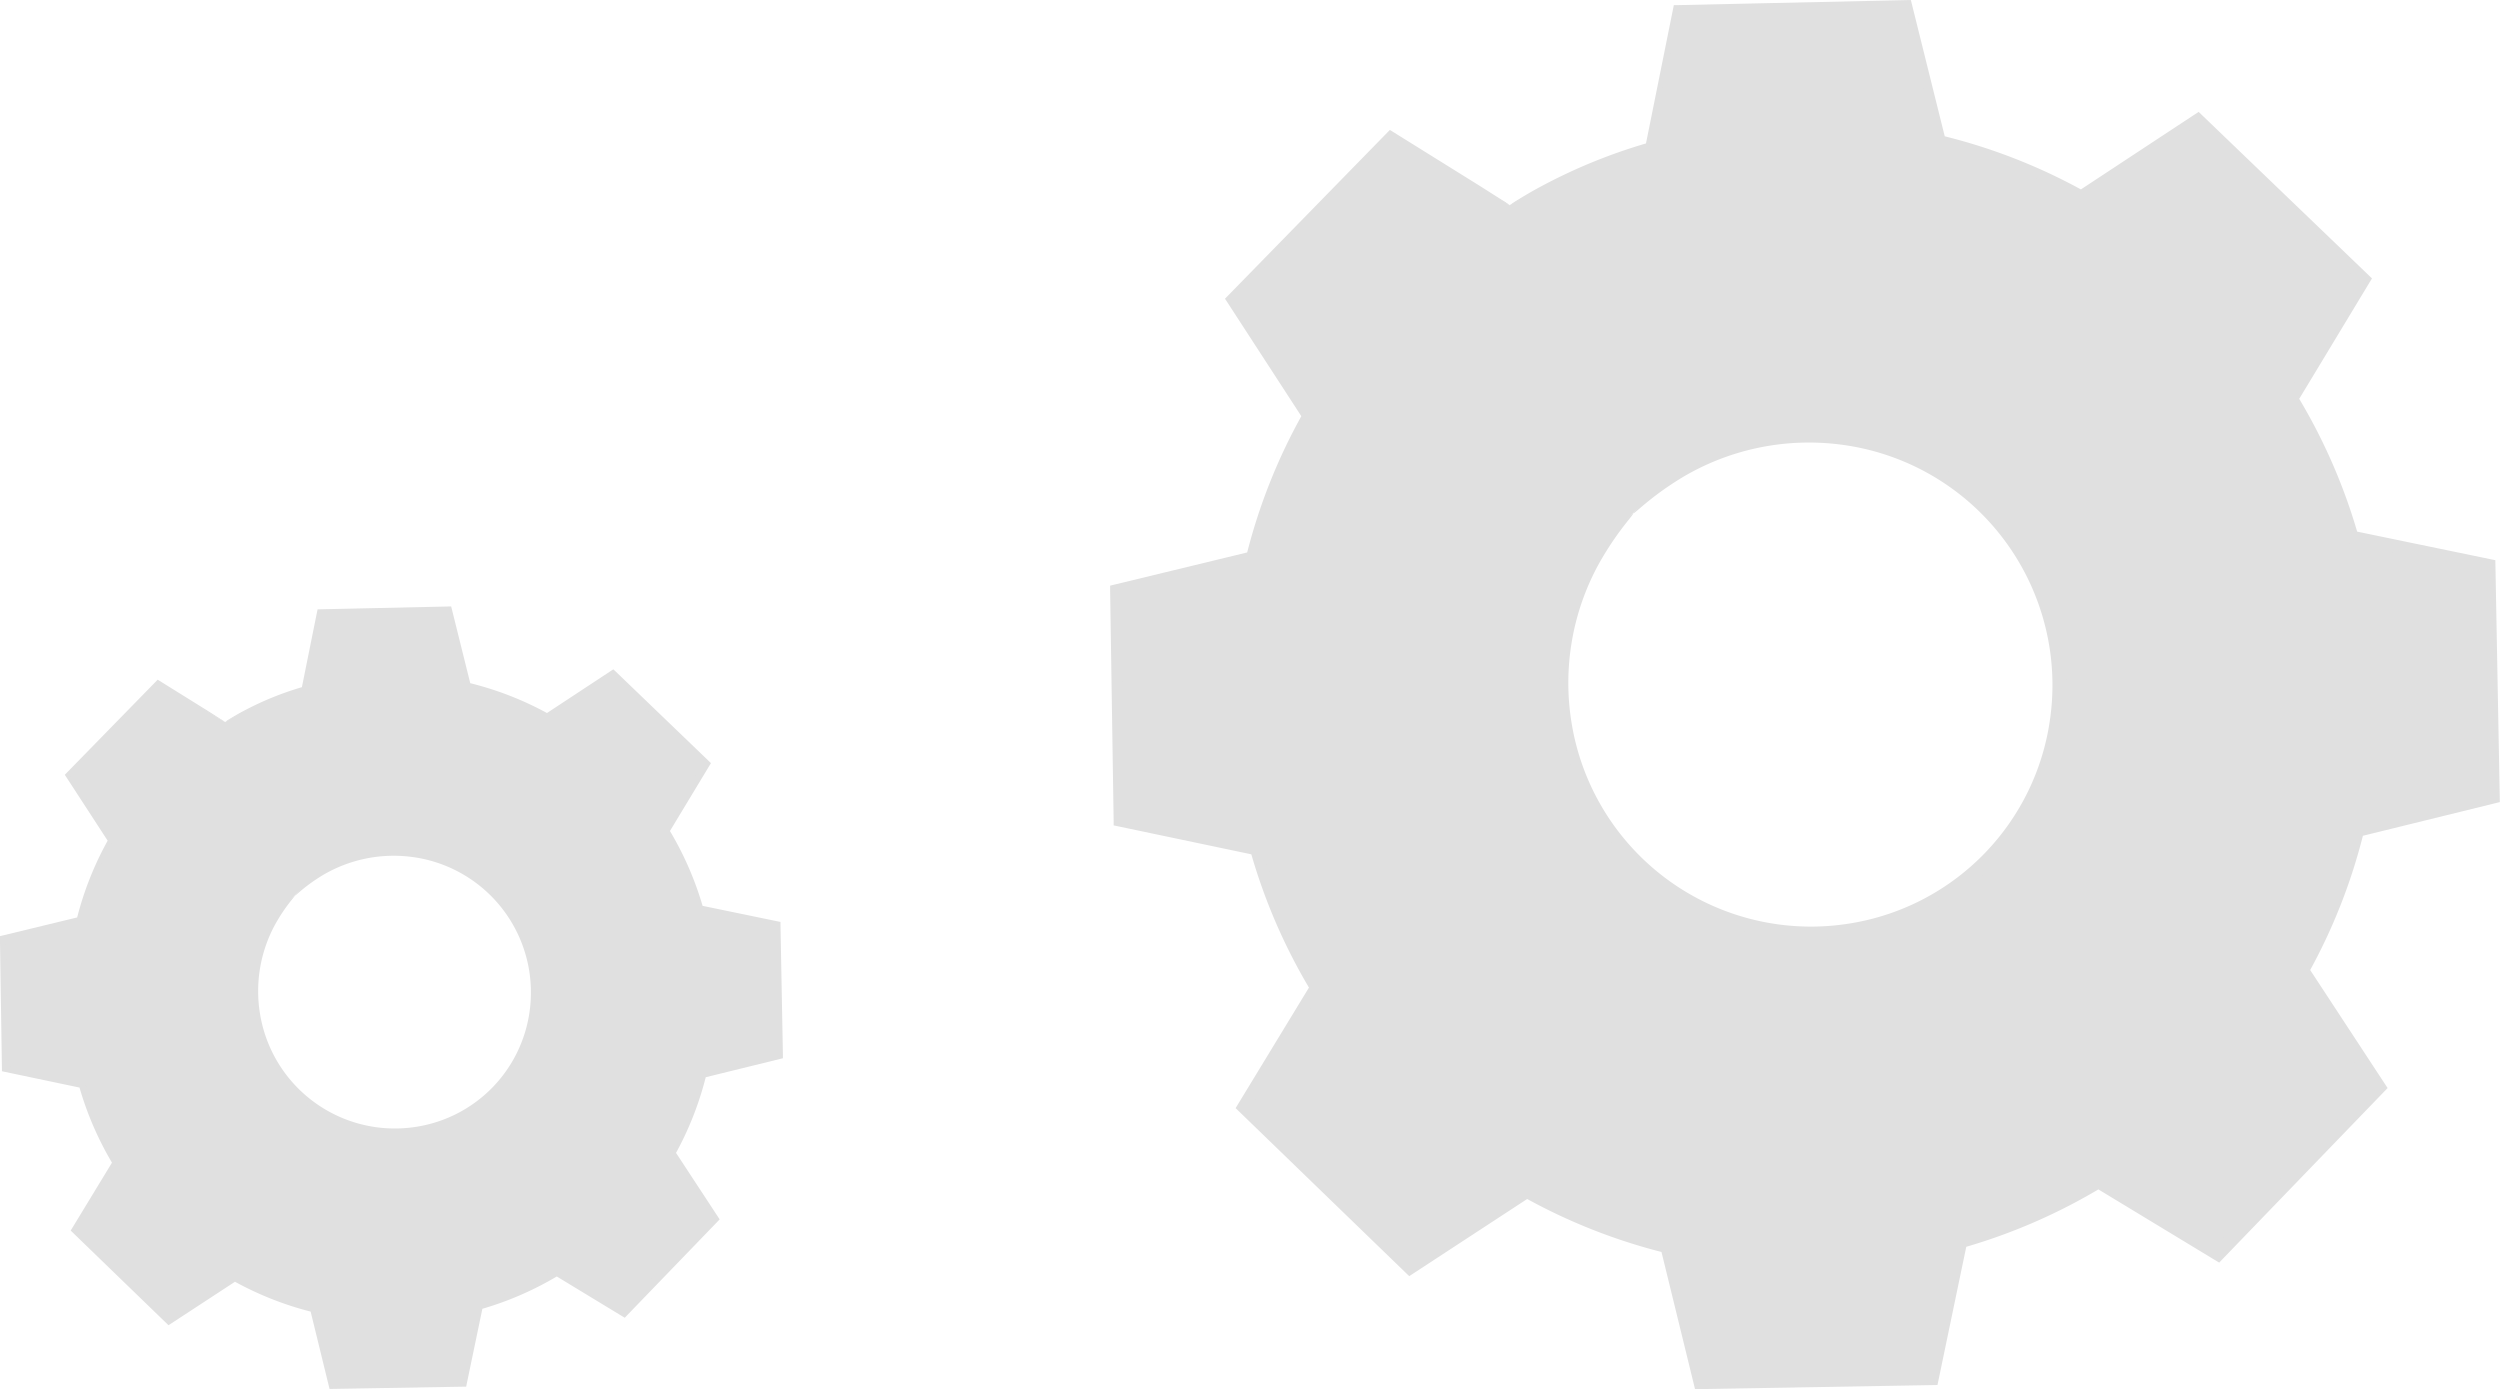 <svg xmlns="http://www.w3.org/2000/svg" width="152.894" height="84.96" viewBox="0 0 152.894 84.96">
  <g id="Grupo_1013394" data-name="Grupo 1013394" transform="translate(-972.106 -1297.014)">
    <g id="Grupo_1013377" data-name="Grupo 1013377" transform="translate(972.106 1334.102)">
      <g id="Grupo_1012951" data-name="Grupo 1012951" transform="translate(0.178 0.148)">
        <g id="Grupo_1012950" data-name="Grupo 1012950">
          <g id="Grupo_1012949" data-name="Grupo 1012949">
            <path id="Trazado_697902" data-name="Trazado 697902" d="M128.571,48.194a19.506,19.506,0,0,1,4.765-2.07l.982-4.716,7.969-.14,1.147,4.678a19.536,19.536,0,0,1,4.835,1.9l4.027-2.64,5.733,5.536-2.5,4.116a19.492,19.492,0,0,1,2.07,4.766l4.716.982.14,7.968-4.679,1.147a19.528,19.528,0,0,1-1.9,4.834l2.639,4.028-5.535,5.734-4.117-2.5a19.52,19.52,0,0,1-4.765,2.07l-.982,4.716-7.968.14L134,84.069a19.529,19.529,0,0,1-4.834-1.9l-4.027,2.64-5.734-5.536,2.5-4.117a19.525,19.525,0,0,1-2.071-4.765l-4.716-.982-.14-7.968,4.679-1.147a19.53,19.53,0,0,1,1.9-4.834l-2.639-4.027,5.535-5.733,4.116,2.5Zm4.248,10.615a8.549,8.549,0,1,0,12.089-.213A8.548,8.548,0,0,0,132.819,58.81Z" transform="translate(-114.978 -41.268)" fill="#e0e0e0"/>
          </g>
        </g>
      </g>
      <g id="Grupo_1012955" data-name="Grupo 1012955" transform="translate(15.47 14.925)">
        <g id="Grupo_1012954" data-name="Grupo 1012954">
          <g id="Grupo_1012953" data-name="Grupo 1012953">
            <g id="Grupo_1012952" data-name="Grupo 1012952">
              <path id="Trazado_697903" data-name="Trazado 697903" d="M134.352,60.292a6.472,6.472,0,0,1,1.591-1.4,8.509,8.509,0,0,1,5.578-1.319,8.617,8.617,0,0,1,3.791,1.347,8.753,8.753,0,0,1,3.066,3.454,8.761,8.761,0,0,1,.826,5.031,8.722,8.722,0,0,1-7.216,7.475,8.759,8.759,0,0,1-5.058-.649,8.754,8.754,0,0,1-3.56-2.943,8.623,8.623,0,0,1-1.479-3.741,8.509,8.509,0,0,1,1.122-5.62,6.439,6.439,0,0,1,1.339-1.639c.046.039-.516.561-1.175,1.735a8.528,8.528,0,0,0-.945,5.473,8.354,8.354,0,0,0,4.88,6.324,8.353,8.353,0,0,0,4.793.588,8.285,8.285,0,0,0,6.822-7.066,8.354,8.354,0,0,0-.755-4.77,8.352,8.352,0,0,0-6.491-4.655,8.525,8.525,0,0,0-5.437,1.137C134.894,59.756,134.392,60.336,134.352,60.292Z" transform="translate(-131.804 -57.527)" fill="#e0e0e0"/>
            </g>
          </g>
        </g>
      </g>
      <g id="Grupo_1012959" data-name="Grupo 1012959">
        <g id="Grupo_1012958" data-name="Grupo 1012958">
          <g id="Grupo_1012957" data-name="Grupo 1012957">
            <g id="Grupo_1012956" data-name="Grupo 1012956">
              <path id="Trazado_697904" data-name="Trazado 697904" d="M128.553,48.179a1.754,1.754,0,0,1-.265-.14l-.79-.456-3.1-1.833.1-.013-5.5,5.766.015-.155,2.656,4.016.048.073-.043.076a19.52,19.52,0,0,0-1.871,4.8l-.023.095-.1.024L115,61.595l.133-.173c.05,2.508.1,5.171.158,7.967l-.154-.185,4.717.972.12.025.034.118a19.44,19.44,0,0,0,2.057,4.711l.066.109-.066.11-2.49,4.121-.035-.271c1.8,1.737,3.747,3.609,5.74,5.528L125,84.6l4.024-2.644.118-.077.124.068a19.435,19.435,0,0,0,4.778,1.876l.139.034.035.14c.36,1.465.753,3.064,1.15,4.678l-.237-.183,7.968-.144-.234.194c.31-1.49.643-3.1.981-4.716l.03-.145.143-.04a19.322,19.322,0,0,0,4.7-2.042l0,0,.128-.076.125.076,4.117,2.5-.3.039,5.537-5.732-.028.3-2.637-4.028-.08-.122.071-.127a19.309,19.309,0,0,0,1.881-4.774l.035-.14.14-.034,4.679-1.143-.178.231q-.067-4.08-.132-7.968l.18.216-4.714-.987-.131-.027-.035-.127a19.374,19.374,0,0,0-2.04-4.716l-.066-.11.066-.109,2.5-4.113.033.253-5.722-5.548.234.022-4.033,2.629-.09.058-.093-.052a19.435,19.435,0,0,0-4.788-1.9l-.1-.024-.023-.095c-.411-1.7-.782-3.234-1.132-4.682l.144.111-7.969.1.105-.087c-.4,1.881-.735,3.425-1.012,4.71l-.01.047-.045.013a20.314,20.314,0,0,0-3.644,1.4l-.857.448a2.046,2.046,0,0,1-.287.145,2.389,2.389,0,0,1,.265-.181c.182-.112.458-.28.84-.484a18.885,18.885,0,0,1,3.638-1.481l-.055.059c.26-1.289.571-2.837.951-4.722l.017-.085.089,0,7.967-.175.115,0,.028.113c.359,1.445.74,2.976,1.162,4.674l-.118-.118a19.673,19.673,0,0,1,4.881,1.9l-.182.006,4.021-2.649.125-.082.108.1,5.745,5.524.117.113-.085.14-2.489,4.121v-.219a19.787,19.787,0,0,1,2.1,4.815l-.166-.155,4.717.975.176.036,0,.181q.072,3.887.148,7.968l0,.186-.181.045-4.678,1.151.174-.174a19.752,19.752,0,0,1-1.922,4.894l-.009-.249,2.641,4.026.106.162-.134.14-5.534,5.735-.135.141-.167-.1-4.117-2.5h.254l0,0a19.825,19.825,0,0,1-4.821,2.094l.173-.185c-.337,1.619-.673,3.226-.982,4.716l-.04.191-.195,0-7.969.136-.192,0-.045-.186c-.394-1.615-.785-3.214-1.144-4.68l.174.174a19.81,19.81,0,0,1-4.89-1.929l.241-.009-4.03,2.636-.153.1-.131-.126-5.727-5.542-.125-.122.091-.149,2.5-4.113v.219a19.779,19.779,0,0,1-2.085-4.82l.154.143-4.714-.991-.151-.032,0-.154c-.043-2.8-.084-5.459-.122-7.968l0-.14.135-.033,4.681-1.134-.117.118a19.715,19.715,0,0,1,1.932-4.866l.005.149L118.8,51.485l-.055-.084.069-.071,5.568-5.7.045-.045.053.033,3.033,1.888.78.5A2.317,2.317,0,0,1,128.553,48.179Z" transform="translate(-114.782 -41.105)" fill="#e0e0e0"/>
            </g>
          </g>
        </g>
      </g>
    </g>
    <g id="Grupo_1013378" data-name="Grupo 1013378" transform="translate(1040 1297.014)">
      <g id="Grupo_1012951-2" data-name="Grupo 1012951" transform="translate(0.316 0.263)">
        <g id="Grupo_1012950-2" data-name="Grupo 1012950">
          <g id="Grupo_1012949-2" data-name="Grupo 1012949">
            <path id="Trazado_697902-2" data-name="Trazado 697902" d="M139.1,53.56a34.619,34.619,0,0,1,8.457-3.674l1.742-8.37,14.142-.248,2.036,8.3a34.671,34.671,0,0,1,8.581,3.376l7.147-4.686,10.175,9.825-4.429,7.305a34.593,34.593,0,0,1,3.674,8.458L199,75.59l.248,14.141-8.3,2.036a34.657,34.657,0,0,1-3.376,8.579l4.684,7.149-9.823,10.176-7.307-4.431a34.644,34.644,0,0,1-8.457,3.674l-1.742,8.37-14.141.248-2.036-8.3a34.659,34.659,0,0,1-8.579-3.376l-7.147,4.686-10.176-9.825,4.431-7.307a34.65,34.65,0,0,1-3.676-8.457l-8.37-1.742-.248-14.141,8.3-2.036a34.66,34.66,0,0,1,3.376-8.579l-4.684-7.147L131.8,49.131,139.1,53.56ZM146.64,72.4a15.173,15.173,0,1,0,21.454-.377A15.171,15.171,0,0,0,146.64,72.4Z" transform="translate(-114.978 -41.268)" fill="#e0e0e0"/>
          </g>
        </g>
      </g>
      <g id="Grupo_1012955-2" data-name="Grupo 1012955" transform="translate(27.455 26.487)">
        <g id="Grupo_1012954-2" data-name="Grupo 1012954">
          <g id="Grupo_1012953-2" data-name="Grupo 1012953">
            <g id="Grupo_1012952-2" data-name="Grupo 1012952">
              <path id="Trazado_697903-2" data-name="Trazado 697903" d="M136.327,62.434a11.486,11.486,0,0,1,2.824-2.479,15.1,15.1,0,0,1,9.9-2.34A15.292,15.292,0,0,1,155.778,60a15.534,15.534,0,0,1,5.441,6.129,15.548,15.548,0,0,1,1.466,8.929A15.48,15.48,0,0,1,149.878,88.33a15.545,15.545,0,0,1-8.976-1.152,15.536,15.536,0,0,1-6.318-5.223,15.3,15.3,0,0,1-2.624-6.639,15.1,15.1,0,0,1,1.992-9.975,11.428,11.428,0,0,1,2.376-2.908c.082.069-.916,1-2.086,3.079a15.136,15.136,0,0,0-1.677,9.713,14.825,14.825,0,0,0,8.662,11.223,14.825,14.825,0,0,0,8.507,1.044,14.7,14.7,0,0,0,12.107-12.541,14.825,14.825,0,0,0-1.34-8.465,14.822,14.822,0,0,0-11.52-8.262,15.13,15.13,0,0,0-9.649,2.018C137.288,61.484,136.4,62.513,136.327,62.434Z" transform="translate(-131.804 -57.527)" fill="#e0e0e0"/>
            </g>
          </g>
        </g>
      </g>
      <g id="Grupo_1012959-2" data-name="Grupo 1012959">
        <g id="Grupo_1012958-2" data-name="Grupo 1012958">
          <g id="Grupo_1012957-2" data-name="Grupo 1012957">
            <g id="Grupo_1012956-2" data-name="Grupo 1012956">
              <path id="Trazado_697904-2" data-name="Trazado 697904" d="M139.222,53.66a3.113,3.113,0,0,1-.471-.248l-1.4-.81-5.507-3.253.171-.023-9.765,10.233.026-.274,4.713,7.128.085.129-.076.135a34.643,34.643,0,0,0-3.321,8.523l-.04.168-.169.042-8.3,2.06.236-.306c.089,4.452.182,9.178.281,14.139l-.273-.329,8.371,1.726.213.044.06.21a34.5,34.5,0,0,0,3.65,8.362l.118.194-.118.2-4.42,7.313-.061-.481c3.2,3.082,6.65,6.405,10.187,9.812l-.5-.047,7.142-4.692.21-.137.219.121a34.492,34.492,0,0,0,8.479,3.329l.247.06.061.248c.639,2.6,1.337,5.437,2.04,8.3l-.421-.324c4.478-.081,9.276-.166,14.141-.255l-.415.344c.55-2.644,1.142-5.5,1.74-8.37l.053-.258.253-.071a34.291,34.291,0,0,0,8.344-3.624l.008,0,.227-.135.223.135,7.307,4.431-.537.069q4.982-5.156,9.826-10.173l-.05.535q-2.364-3.61-4.681-7.149l-.142-.216.126-.226a34.27,34.27,0,0,0,3.339-8.473l.061-.248.248-.06,8.3-2.029-.316.41q-.119-7.241-.234-14.141l.319.384-8.366-1.752-.232-.048-.063-.226a34.383,34.383,0,0,0-3.621-8.37l-.118-.2.118-.194c1.523-2.5,3-4.929,4.442-7.3l.058.448L181.1,48.6l.415.039-7.158,4.666-.16.1-.165-.092a34.492,34.492,0,0,0-8.5-3.371l-.169-.042-.04-.168c-.729-3.019-1.387-5.739-2.008-8.31l.255.2-14.142.186.187-.155c-.718,3.339-1.3,6.078-1.8,8.358l-.018.084-.081.023a36.053,36.053,0,0,0-6.466,2.487l-1.521.8a3.63,3.63,0,0,1-.51.258,4.241,4.241,0,0,1,.471-.321c.323-.2.813-.5,1.49-.86a33.517,33.517,0,0,1,6.457-2.629l-.1.1c.461-2.287,1.013-5.034,1.687-8.381l.031-.152.158,0,14.139-.31.2,0,.05.2c.637,2.565,1.313,5.281,2.063,8.3l-.21-.21a34.914,34.914,0,0,1,8.663,3.381l-.323.011,7.136-4.7.221-.145.192.185,10.2,9.8.208.2-.15.248c-1.434,2.374-2.9,4.805-4.418,7.313V65.3a35.118,35.118,0,0,1,3.728,8.545l-.3-.276q4.111.852,8.371,1.731l.313.065.007.321q.128,6.9.263,14.141l.006.331-.321.079q-4.094,1.009-8.3,2.042l.308-.308a35.055,35.055,0,0,1-3.411,8.686l-.016-.442,4.687,7.145.189.287-.239.248q-4.841,5.015-9.821,10.178l-.24.25-.3-.181-7.307-4.429h.45l-.008,0a35.184,35.184,0,0,1-8.555,3.716l.306-.329c-.6,2.873-1.194,5.726-1.744,8.37l-.071.339-.345.006-14.142.242-.34.006-.081-.331c-.7-2.866-1.394-5.7-2.031-8.305l.308.308a35.158,35.158,0,0,1-8.679-3.423l.427-.016-7.152,4.678-.271.177-.232-.224-10.163-9.836-.223-.216.161-.265,4.441-7.3v.389a35.1,35.1,0,0,1-3.7-8.554l.273.253-8.366-1.758-.268-.056,0-.273c-.076-4.961-.148-9.689-.216-14.141l0-.248.24-.058,8.308-2.013-.208.21a34.989,34.989,0,0,1,3.429-8.636l.01.265-4.655-7.166-.1-.148.123-.126,9.883-10.118.079-.081.094.058,5.382,3.35,1.384.879A4.112,4.112,0,0,1,139.222,53.66Z" transform="translate(-114.782 -41.105)" fill="#e0e0e0"/>
            </g>
          </g>
        </g>
      </g>
    </g>
  </g>
</svg>
